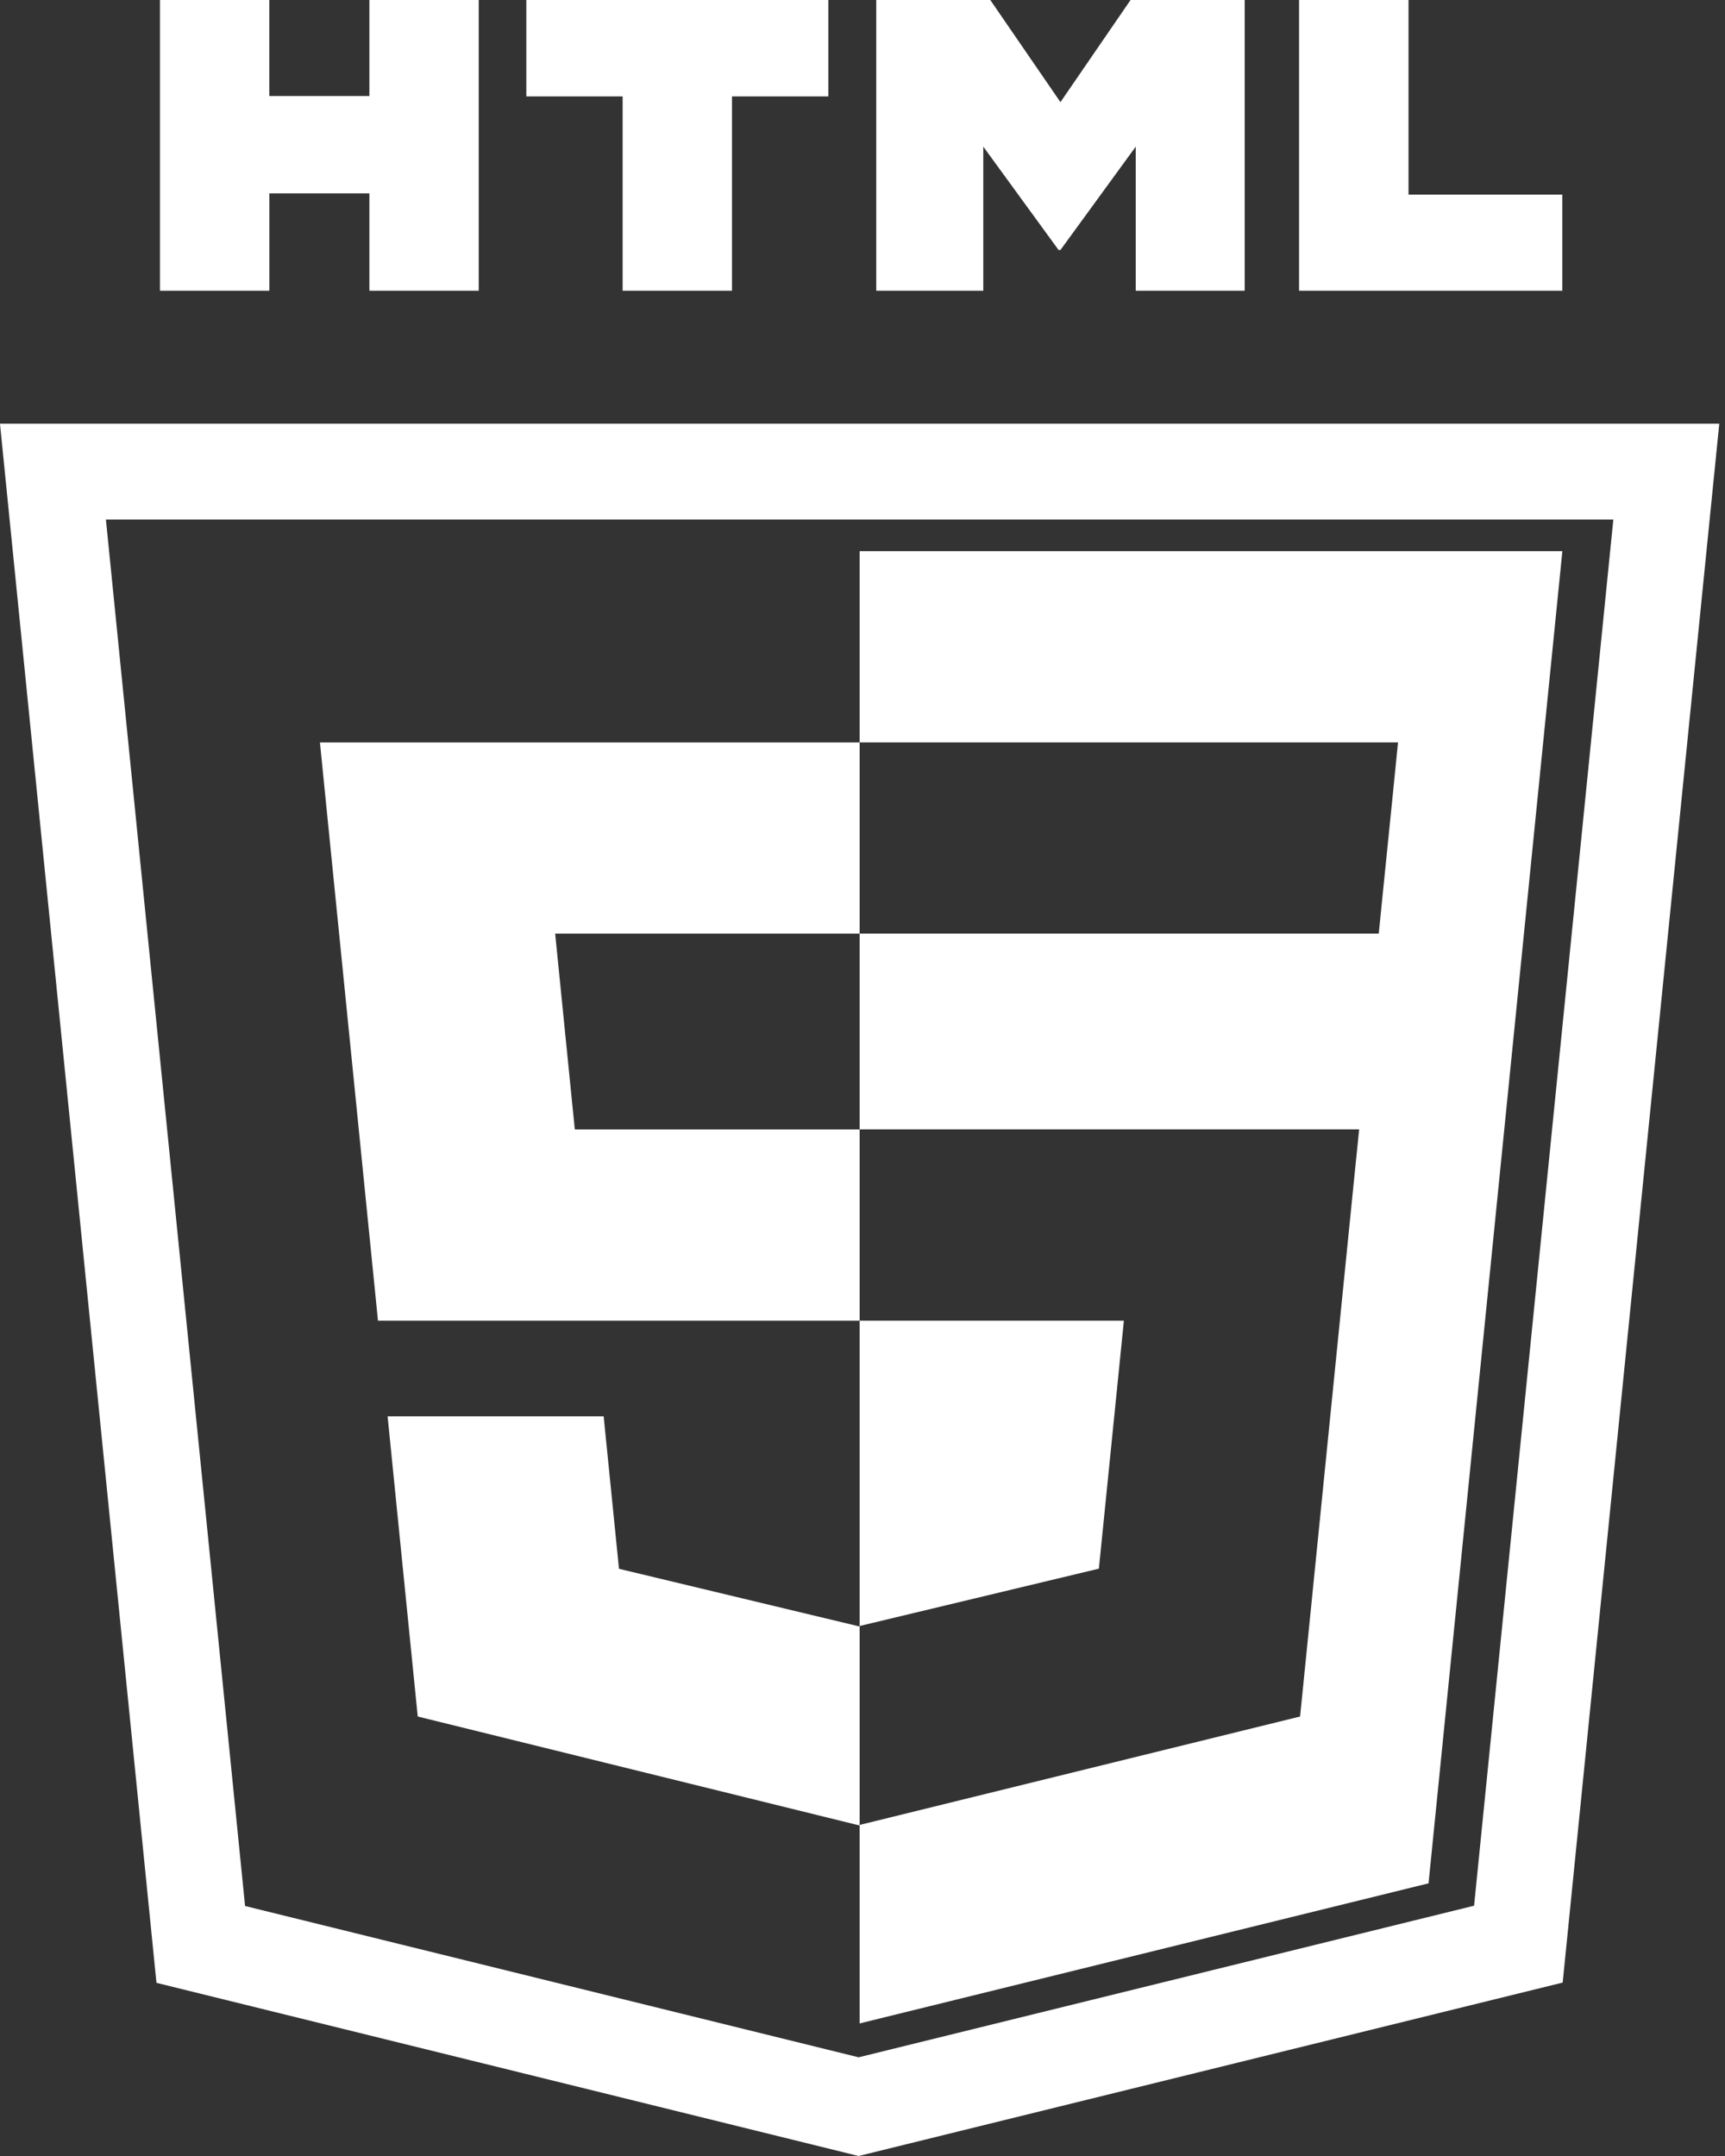 <svg width="36" height="45" viewBox="0 0 36 45" fill="none" xmlns="http://www.w3.org/2000/svg">
<rect x="0" y="0" width="36" height="45" fill="#333333" stroke="none"/>
<path d="M4.19 40.584L1.105 9.844H34.775L31.688 40.578L17.919 43.97L4.19 40.584Z" stroke="white" stroke-width="2"/>
<path d="M11.586 19.487H17.94V15.496H6.677L6.784 16.566L7.888 27.565H17.94V23.574H11.996L11.586 19.487V19.487ZM12.598 29.561H8.089L8.718 35.827L17.92 38.097L17.94 38.092V33.939L17.921 33.944L12.918 32.744L12.598 29.561V29.561Z" fill="white"/>
<path d="M3.338 0H5.62V2.004H7.709V0H9.991V6.068H7.709V4.036H5.621V6.068H3.338V0H3.338ZM12.993 2.012H10.984V0H17.287V2.012H15.276V6.068H12.994V2.012H12.993H12.993ZM18.287 0H20.667L22.131 2.132L23.594 0H25.976V6.068H23.702V3.061L22.131 5.218H22.092L20.521 3.061V6.068H18.287V0ZM27.111 0H29.395V4.062H32.605V6.068H27.111V0H27.111Z" fill="white"/>
<path fill-rule="evenodd" clip-rule="evenodd" d="M29.813 39.309L17.94 42.233V38.09L27.132 35.827L27.2 35.153L28.256 24.645L28.365 23.573H17.94V19.486H28.774L28.864 18.59L29.069 16.566L29.176 15.495H17.94V11.504H32.606L29.813 39.309ZM17.94 27.565V33.938L22.933 32.741L23.455 27.565H17.94Z" fill="white"/>
</svg>
